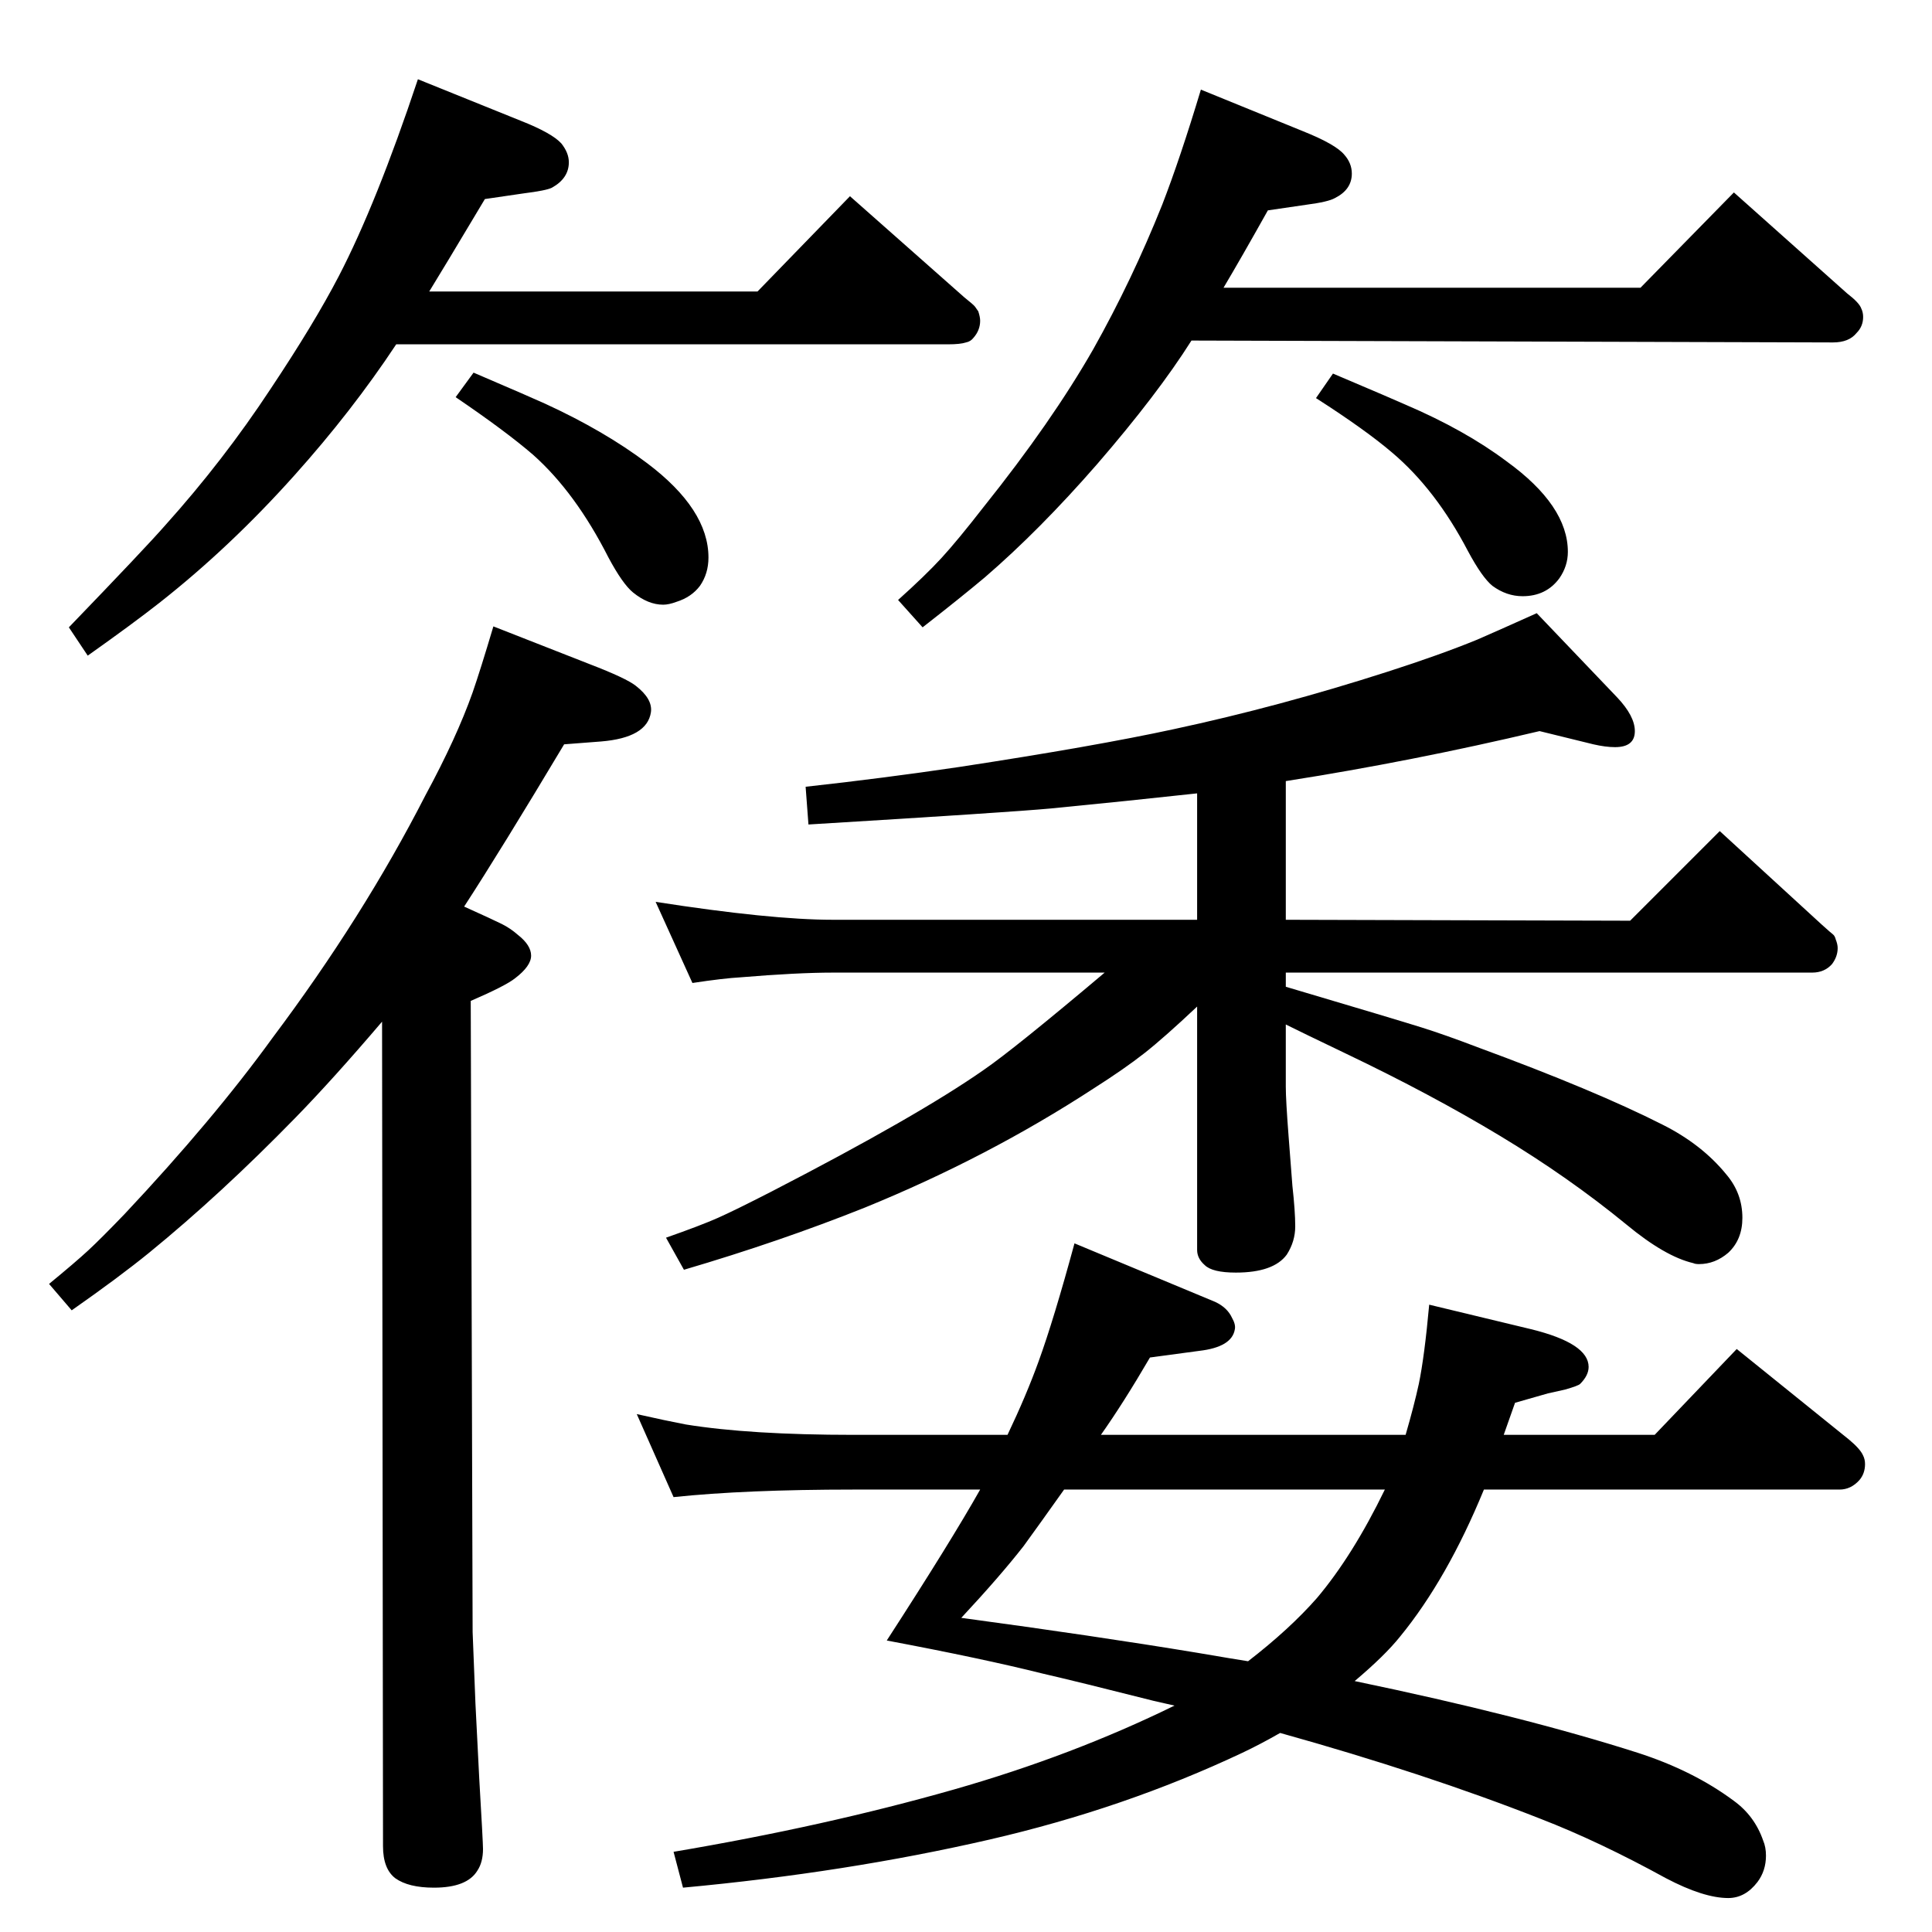 <?xml version="1.0" standalone="no"?>
<!DOCTYPE svg PUBLIC "-//W3C//DTD SVG 1.1//EN" "http://www.w3.org/Graphics/SVG/1.1/DTD/svg11.dtd" >
<svg xmlns="http://www.w3.org/2000/svg" xmlns:xlink="http://www.w3.org/1999/xlink" version="1.1" viewBox="0 -339 2048 2048">
  <g transform="matrix(1 0 0 -1 0 1709)">
   <path fill="currentColor"
d="M1436 266q178 -37 300 -76q59 -19 102 -51q22 -16 31 -42q3 -7 3 -16q0 -16 -9 -28q-13 -17 -31 -17q-26 0 -66 21q-71 39 -133 63q-122 48 -276 91q-21 -12 -40 -21q-125 -59 -268 -92q-152 -35 -325 -51l-10 38q160 27 297 66q126 36 234 89l-22 5q-79 20 -118 29
q-64 16 -165 35q68 105 99 160h-134q-115 0 -191 -8l-39 88q31 -7 52 -11q68 -11 178 -11h163q20 42 33 78q16 44 38 125l149 -62q13 -6 18 -17q4 -7 3 -12q-3 -19 -38 -23l-52 -7q-28 -48 -52 -82h323q9 31 14 54q6 29 11 84l108 -26q61 -15 61 -40q0 -9 -9 -18
q-2 -2 -16 -6l-18 -4l-35 -10l-12 -34h160l87 91l119 -96q12 -10 15 -17q2 -4 2 -9q0 -10 -6 -17q-9 -10 -21 -10h-377q-39 -95 -89 -156q-16 -20 -48 -47zM1323 287q44 34 73 67q38 45 72 115h-340q-27 -38 -43 -60q-25 -32 -66 -76q141 -19 250 -37q41 -7 54 -9zM455 1739
h348l98 101l121 -107q10 -8 11.5 -10t3.5 -5q2 -6 2 -10q0 -10 -7 -18q-3 -4 -8 -5q-6 -2 -19 -2h-585q-47 -71 -108 -139q-68 -76 -143 -135q-28 -22 -76 -56l-20 30q81 84 102 108q62 69 112 145q46 69 72 119q40 77 84 209l109 -44q33 -13 43 -24q8 -10 8 -20
q0 -17 -18 -27q-6 -3 -30 -6l-41 -6q-46 -77 -59 -98zM1413 1652q66 -28 77 -33q63 -27 107 -60q65 -47 65 -96q0 -15 -9 -28q-14 -19 -39 -19q-17 0 -32 11q-11 9 -26 37q-34 65 -80 104q-28 24 -81 58zM1297 1743h442l99 101l120 -107q13 -10 15 -16q2 -4 2 -9
q0 -10 -7 -17q-8 -10 -25 -10l-680 2q-36 -57 -100 -131q-61 -70 -119 -120q-25 -21 -66 -53l-26 29q29 26 46 44.5t45 54.5q72 90 116 167q41 73 73 153q19 49 41 122l108 -44q35 -14 44 -25q8 -9 8 -20q0 -17 -18 -26q-7 -4 -30 -7l-41 -6q-28 -50 -47 -82zM499 987
l2 -669l3 -76l4 -79q4 -68 4 -75q0 -14 -6 -23q-11 -18 -46 -18q-27 0 -41 10q-13 10 -13 34l-1 874q-52 -61 -92 -102q-79 -81 -155 -143q-32 -26 -82 -61l-24 28q28 23 41.5 35.5t38.5 38.5q94 100 157 187q96 128 162 257q33 61 50 109q8 23 22 70l102 -40q39 -15 49 -23
q18 -14 16 -28q-4 -27 -53 -31l-39 -3q-67 -112 -106 -172q31 -14 40 -18.5t17 -11.5q14 -11 14 -22t-17 -24q-10 -8 -47 -24zM502 1653q63 -27 76 -33q63 -29 108 -63q65 -49 65 -100q0 -17 -9 -30q-9 -12 -25 -17q-8 -3 -14 -3q-16 0 -32 13q-11 9 -26 37q-35 69 -80 109
q-29 25 -82 61zM1363 1002q118 -35 143.5 -43t59.5 -21q125 -46 196 -82q42 -21 68 -53q17 -20 17 -46q0 -23 -15 -37q-14 -12 -31 -12q-4 0 -6 1q-30 7 -71 41q-61 50 -134 94t-163 87q-48 23 -64 31v-66q0 -14 3 -53q3 -40 4 -52q3 -27 3 -43t-9 -30q-14 -19 -54 -19
q-25 0 -33 8q-8 7 -8 16v258q-35 -33 -56 -49.5t-54 -37.5q-112 -73 -242 -126q-90 -36 -192 -66l-19 34q37 13 55 21t57 28q155 80 225 129q32 22 128 103h-288q-38 0 -98 -5q-18 -1 -51 -6l-39 86q122 -19 188 -19h386v134q-73 -8 -155 -16q-43 -4 -257 -17l-3 40
q82 9 163 21q144 22 227 40q112 24 227 61q56 18 95 34q23 10 63 28l85 -89q19 -20 19 -36q0 -17 -21 -17q-10 0 -23 3l-57 14q-135 -32 -269 -53v-147l365 -1l95 95l108 -99q10 -9 12 -10.5t3 -5.5q2 -5 2 -9q0 -9 -6 -17q-8 -9 -21 -9h-558v-15z" />
  </g>

</svg>
